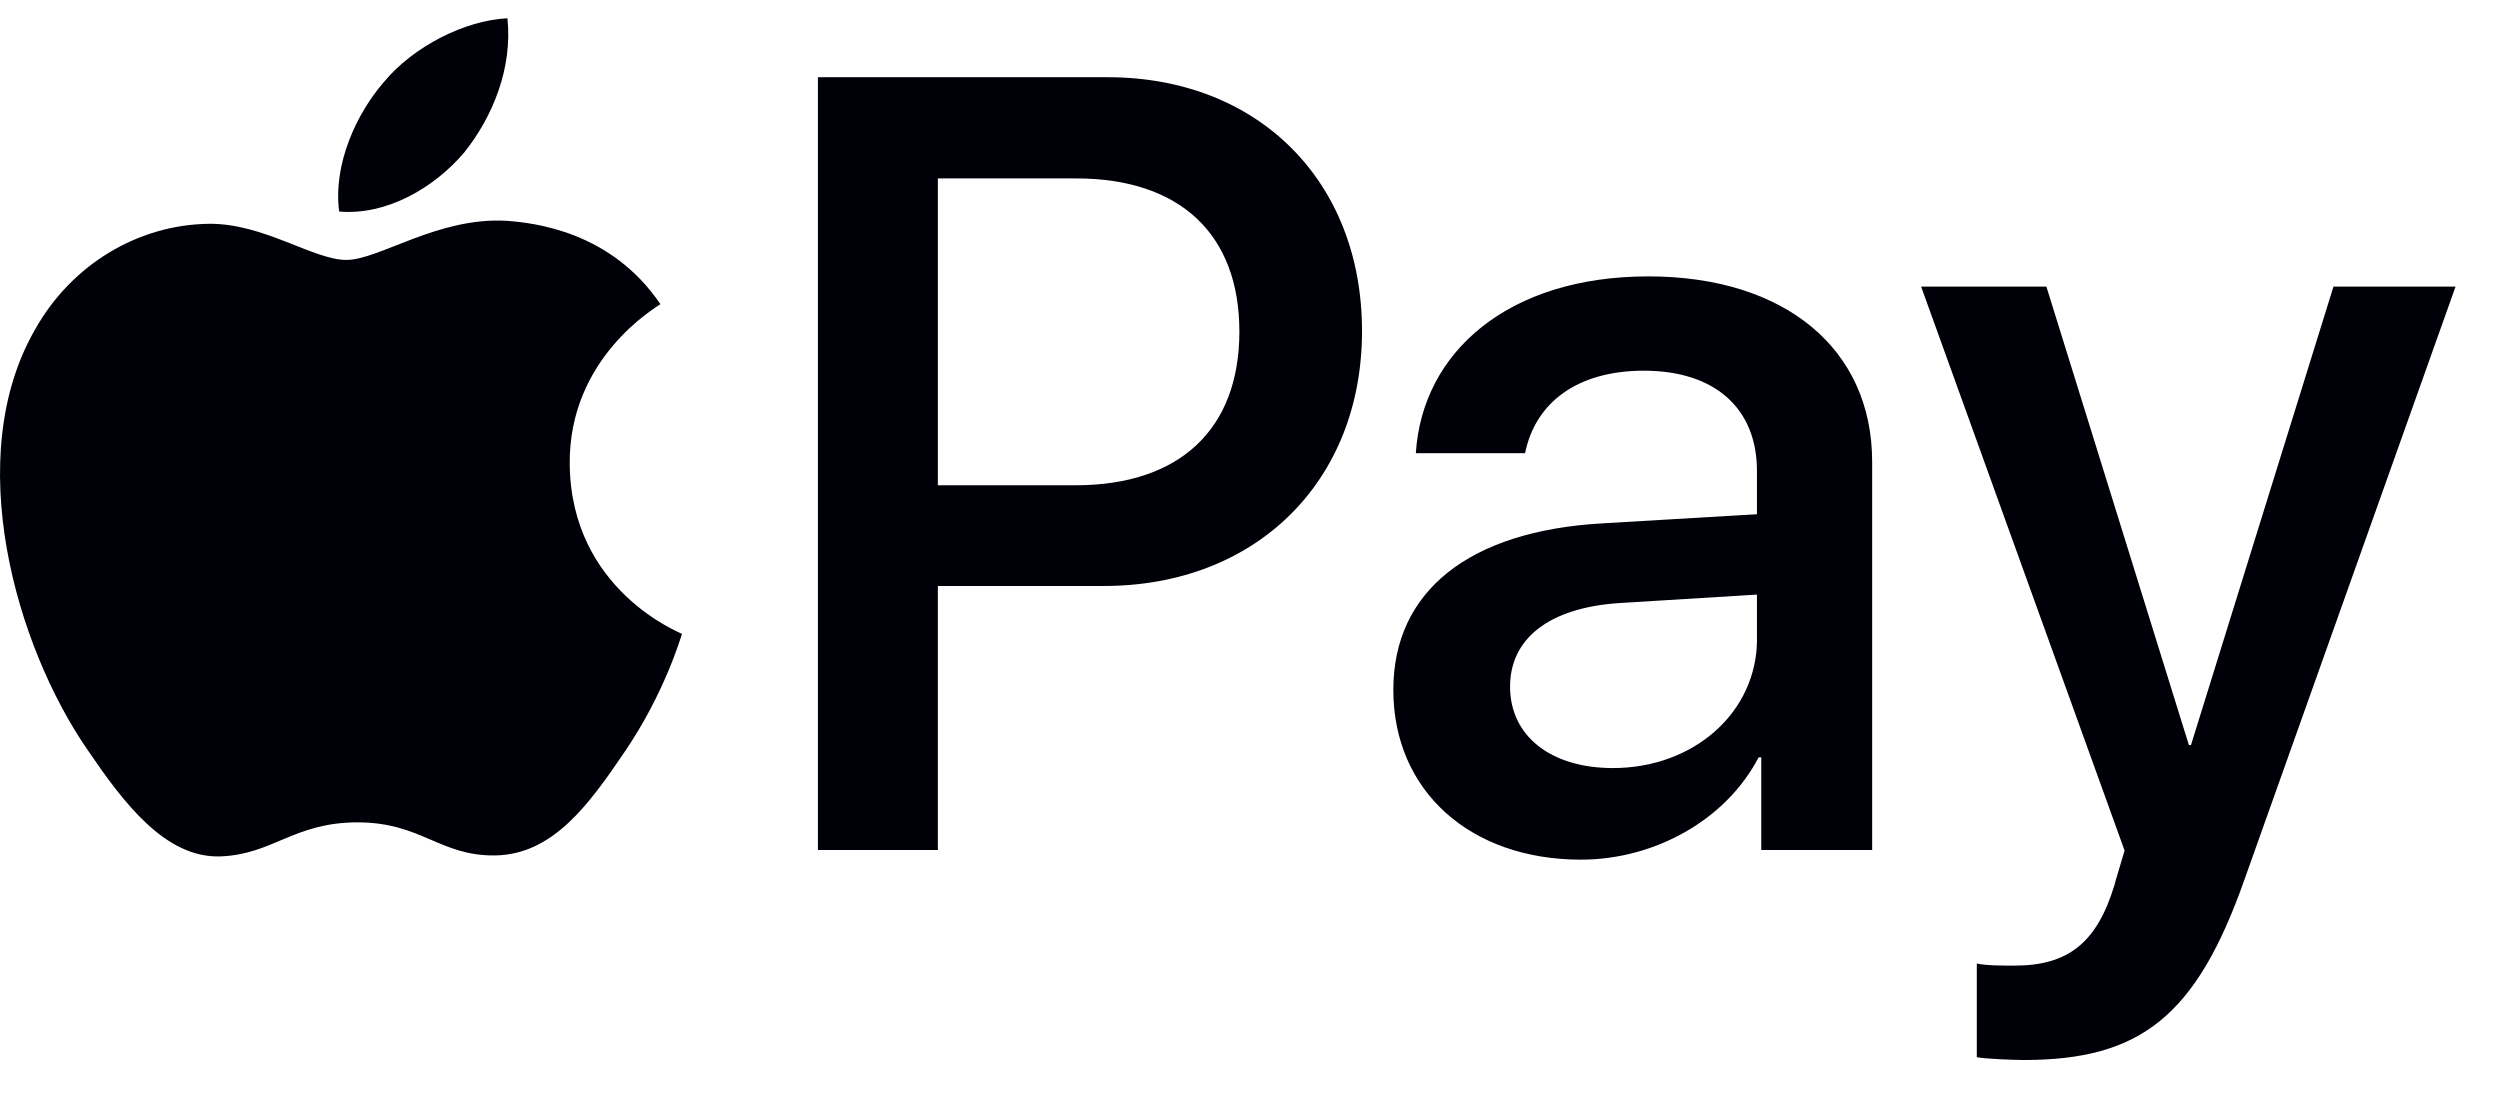 <svg width="36" height="16" viewBox="0 0 36 16" fill="none" xmlns="http://www.w3.org/2000/svg">
    <path d="M6.683 2.198c.416-.521.699-1.22.624-1.935-.61.03-1.353.402-1.783.923-.387.447-.73 1.175-.64 1.86.684.059 1.368-.342 1.799-.848zM7.3 3.18c-.994-.06-1.839.563-2.313.563-.475 0-1.201-.534-1.987-.52-1.023.015-1.972.594-2.49 1.513-1.068 1.84-.283 4.57.755 6.068.505.742 1.112 1.558 1.913 1.528.756-.03 1.053-.49 1.972-.49s1.186.49 1.986.476c.83-.015 1.35-.742 1.854-1.484.578-.845.815-1.661.83-1.706-.015-.015-1.601-.623-1.616-2.448C8.19 5.152 9.45 4.425 9.51 4.38c-.712-1.052-1.824-1.171-2.21-1.2zM15.95 1.112c2.16 0 3.663 1.488 3.663 3.655 0 2.175-1.535 3.671-3.717 3.671h-2.391v3.802h-1.727V1.112h4.172zm-2.445 5.876h1.982c1.504 0 2.36-.81 2.36-2.213 0-1.404-.856-2.206-2.352-2.206h-1.99v4.42zM20.064 9.934c0-1.419 1.087-2.29 3.016-2.398l2.22-.131V6.78c0-.902-.609-1.442-1.627-1.442-.964 0-1.565.462-1.712 1.188h-1.573c.093-1.466 1.342-2.546 3.347-2.546 1.967 0 3.224 1.042 3.224 2.669v5.591h-1.597v-1.334h-.038c-.47.902-1.496 1.473-2.56 1.473-1.59 0-2.7-.987-2.7-2.445zm5.236-.732v-.64l-1.997.123c-.995.07-1.558.509-1.558 1.203 0 .71.586 1.172 1.481 1.172 1.165 0 2.075-.802 2.075-1.858zM28.466 15.225v-1.35c.123.03.4.03.54.03.77 0 1.187-.323 1.441-1.156 0-.015.147-.494.147-.501l-2.93-8.121h1.804l2.052 6.602h.03l2.052-6.602h1.758l-3.039 8.537c-.693 1.967-1.495 2.6-3.177 2.6-.139 0-.555-.016-.678-.04z" fill="#000008"/>
</svg>
